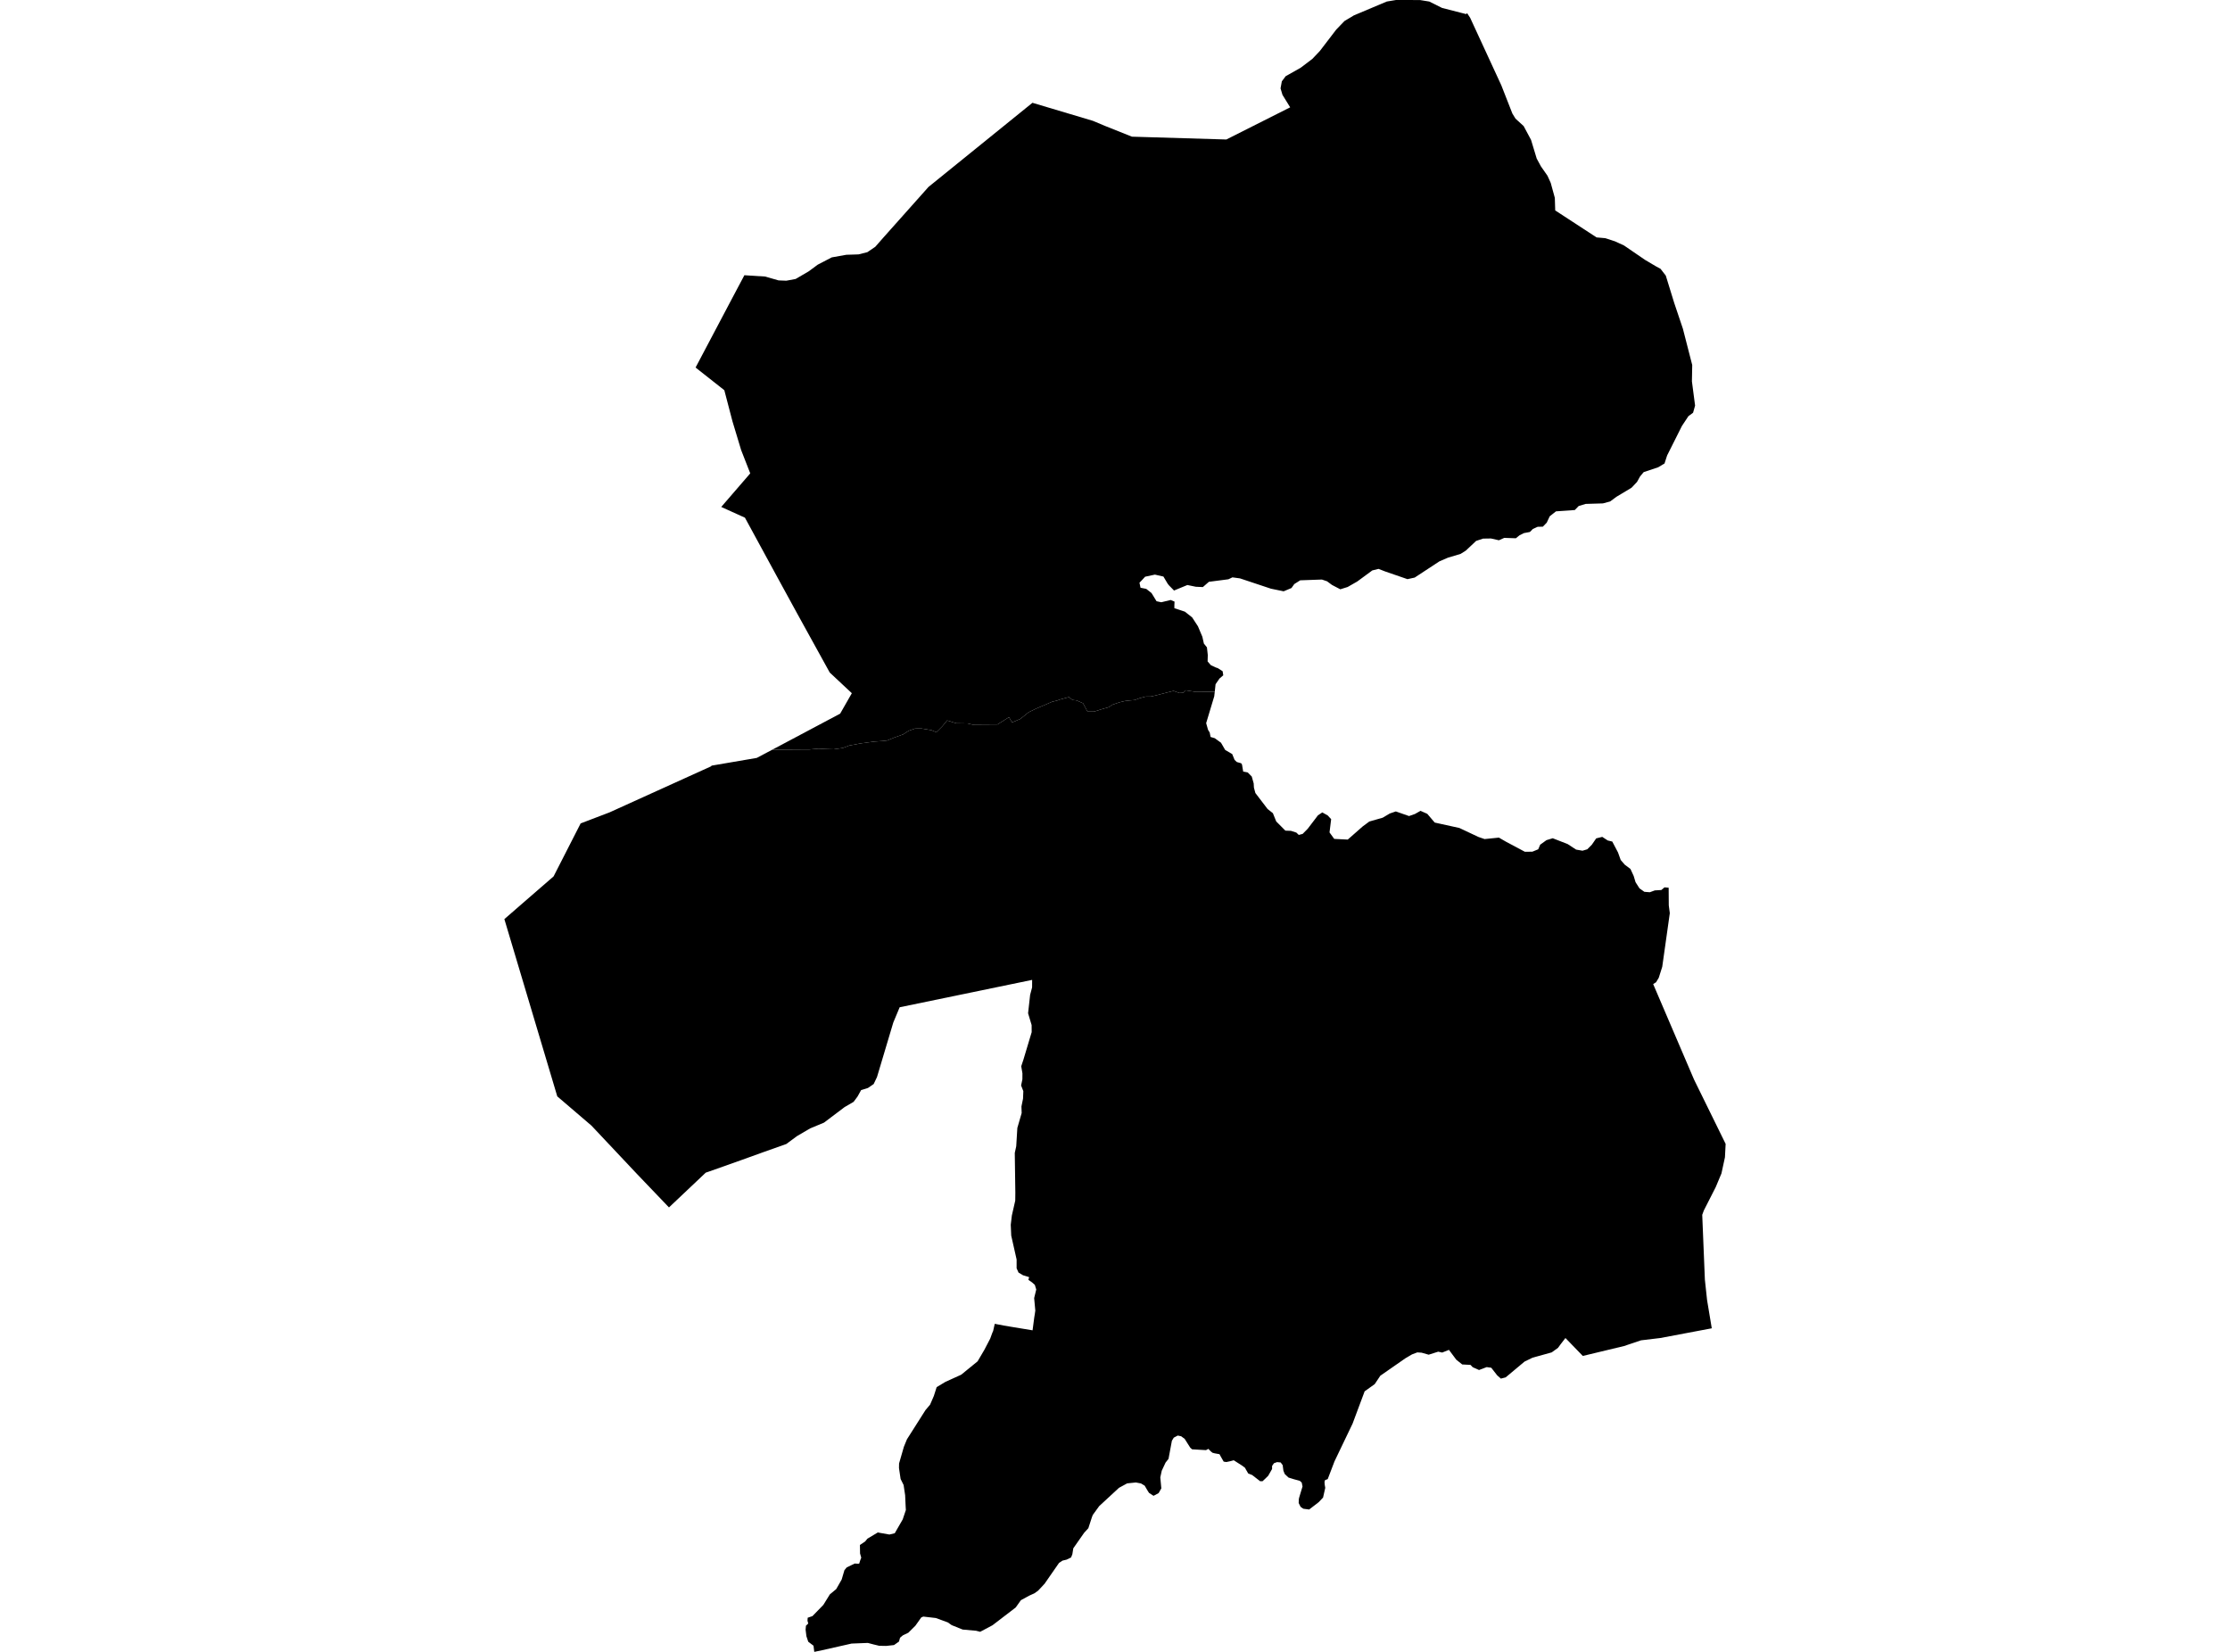 <?xml version='1.0'?>
<svg  baseProfile = 'tiny' width = '540' height = '400' stroke-linecap = 'round' stroke-linejoin = 'round' version='1.1' xmlns='http://www.w3.org/2000/svg'>
<path id='1509101001' title='1509101001'  d='M 355.042 3.418 355.26 3.18 356.006 4.319 363.547 20.655 366.23 27.502 366.986 28.734 368.954 30.526 370.746 33.872 372.113 38.388 373.139 40.284 374.723 42.552 375.511 44.282 376.505 47.908 376.598 50.953 386.615 57.489 388.718 57.676 391.079 58.442 393.265 59.447 398.382 62.948 400.972 64.481 402.101 65.092 403.375 66.739 405.415 73.358 407.518 79.604 409.776 88.388 409.704 92.356 410.47 98.218 409.983 99.938 408.854 100.777 407.28 103.149 406.876 103.957 404.121 109.447 403.717 110.244 403.603 110.576 403.064 112.244 402.629 112.492 401.531 113.155 398.019 114.326 397.139 115.382 396.404 116.708 395.078 118.106 391.452 120.282 389.888 121.432 388.148 121.898 383.973 122.022 382.285 122.53 381.342 123.503 376.785 123.824 375.272 125.016 374.547 126.559 373.605 127.533 372.341 127.564 371.191 128.082 370.466 128.817 369.037 129.086 367.98 129.604 367.069 130.34 364.251 130.247 362.967 130.827 361.04 130.392 359.134 130.423 357.446 130.982 354.96 133.323 353.696 134.121 350.619 135.042 348.537 135.944 342.571 139.859 340.82 140.242 335.444 138.388 333.818 137.756 332.306 138.129 328.66 140.812 326.339 142.138 324.558 142.697 322.538 141.641 321.347 140.76 320.104 140.336 314.852 140.522 313.412 141.434 312.739 142.387 310.843 143.184 307.767 142.552 300.267 140.056 298.434 139.807 297.46 140.273 292.737 140.885 291.276 142.159 289.588 142.086 287.526 141.661 285.185 142.625 284.295 142.998 283.041 141.713 282.741 141.32 281.726 139.611 279.664 139.144 277.292 139.652 276.526 140.481 275.925 141.102 276.184 142.324 277.562 142.594 278.846 143.609 280.058 145.587 281.208 145.836 282.233 145.587 283.487 145.287 284.419 145.681 284.377 146.592 284.377 147.276 286.926 148.115 288.687 149.513 290.085 151.657 291.152 154.185 291.525 155.842 292.26 156.754 292.467 158.608 292.426 160.162 293.203 161.063 294.415 161.632 294.881 161.788 296.062 162.534 296.217 163.518 295.306 164.305 294.353 165.683 294.156 167.516 289.629 167.547 287.133 167.164 286.563 167.744 285.6 167.806 284.181 167.299 282.762 167.651 281.342 168.013 279.747 168.428 278.67 168.666 277.417 168.676 275.884 169.091 274.806 169.505 273.387 169.629 272.372 169.753 271.119 170.054 269.358 170.644 268.508 171.235 266.468 171.825 264.987 172.302 263.34 172.312 262.262 170.292 260.677 169.598 259.714 169.495 258.854 168.8 256.814 169.339 255.964 169.64 254.773 169.93 252.443 170.934 250.909 171.587 249.097 172.467 247.056 174.104 245.067 174.933 244.332 173.659 241.545 175.42 239.163 175.43 235.475 175.461 234.284 175.181 231.56 175.14 229.343 174.456 228.204 175.855 226.733 177.315 225.542 176.808 223.149 176.414 221.564 176.424 220.031 176.963 218.674 177.843 216.685 178.548 214.81 179.314 213.619 179.439 211.693 179.573 208.513 179.998 205.612 180.537 204.079 181.127 201.873 181.438 200.05 181.386 198.237 181.282 196.02 181.479 193.918 181.49 187.008 181.541 203.447 172.809 206.275 167.858 200.93 162.865 193.068 148.612 188.158 139.631 180.389 125.357 174.651 122.757 181.674 114.626 179.468 108.981 177.365 102.01 175.397 94.489 168.436 88.999 177.085 72.623 180.255 66.646 185.268 66.967 188.542 67.899 190.406 67.972 192.654 67.557 195.803 65.724 198.019 64.087 201.407 62.326 204.949 61.695 207.891 61.601 210.035 61.063 211.952 59.758 213.899 57.541 215.857 55.345 224.848 45.256 250.008 24.891 264.655 29.262 267.493 30.454 274.102 33.095 296.963 33.779 312.418 25.989 310.553 22.965 310.087 21.4 310.398 19.702 311.32 18.459 314.955 16.408 317.773 14.274 319.606 12.347 323.563 7.178 325.562 5.096 327.841 3.729 335.807 0.373 338.044 0 343.855 0.01 346.103 0.373 349.19 1.916 355.042 3.418 Z' />
<path id='1509101002' title='1509101002'  d='M 294.156 167.516 294.031 168.614 292.074 175.109 292.53 176.725 292.933 177.377 293.141 178.455 294.156 178.755 295.668 179.853 296.683 181.603 298.382 182.598 298.962 184.017 299.501 184.525 300.557 184.825 300.754 185.136 301.044 186.845 302.142 187.052 303.116 188.036 303.582 189.693 303.644 190.74 303.996 192.034 306.948 195.898 308.233 196.913 309.041 198.912 311.258 201.139 312.625 201.191 313.92 201.616 314.5 202.175 315.442 201.927 316.675 200.673 319.151 197.421 320.197 196.727 321.512 197.462 322.341 198.363 321.947 201.574 323.087 203.139 326.36 203.304 329.975 200.124 331.581 198.933 334.833 198.001 336.542 196.986 338.003 196.489 341.204 197.607 342.623 197.11 343.98 196.343 345.616 197.069 347.419 199.182 353.395 200.497 358.015 202.672 359.497 203.18 362.967 202.828 364.665 203.812 369.254 206.256 371.067 206.236 372.486 205.656 372.963 204.537 374.485 203.439 375.998 202.983 379.613 204.392 381.653 205.728 383.207 205.998 384.367 205.656 385.475 204.537 386.522 203.014 387.993 202.652 389.318 203.522 390.416 203.781 391.804 206.422 392.457 208.245 393.431 209.374 394.819 210.421 395.596 212.109 395.875 213.031 396.051 213.621 397.004 215.113 398.185 215.952 399.511 216.056 400.713 215.61 402.287 215.517 403.064 214.875 404.069 214.958 404.1 219.225 404.348 221.121 402.515 234.11 401.676 236.762 401.023 237.85 400.319 238.295 410.211 261.405 417.866 276.994 417.7 280.236 416.851 284.152 415.463 287.466 412.594 293.101 412.2 294.168 412.842 309.872 413.371 314.802 414.51 321.649 402.049 324 397.377 324.56 393.244 325.948 383.279 328.341 379.074 324 377.893 325.533 377.272 326.383 375.749 327.481 371.108 328.765 369.171 329.708 364.603 333.53 363.443 333.831 362.532 333.023 361.112 331.2 360.015 331.044 358.15 331.748 356.617 331.065 356.078 330.505 354.079 330.402 352.65 329.262 350.868 326.87 349.231 327.522 348.268 327.305 345.958 328.04 344.249 327.553 343.203 327.481 341.918 327.968 340.344 328.89 334.253 333.126 332.886 335.167 330.452 336.907 327.531 344.728 323.149 353.874 321.512 358.162 320.849 358.421 320.735 358.846 320.777 359.478 320.912 360.286 320.383 362.637 319.316 363.756 317.017 365.527 315.608 365.341 314.945 364.885 314.479 363.963 314.51 363.041 314.583 362.679 315.411 359.944 315.214 359.001 314.738 358.577 313.35 358.204 312.014 357.79 311.102 356.93 310.781 356.132 310.605 354.786 310.118 354.133 309.248 354.05 308.492 354.319 308.036 354.982 308.036 355.718 307.093 357.365 306.451 357.997 305.726 358.68 305.136 358.67 303.23 357.189 302.256 356.795 301.697 355.832 301.49 355.438 300.827 354.931 298.755 353.605 297.906 353.833 296.963 354.029 296.321 353.936 295.565 352.621 295.306 352.134 294.156 351.927 293.607 351.782 293.182 351.44 292.602 350.839 292.333 350.994 292.032 351.15 288.666 350.953 288.231 350.57 286.874 348.426 286.024 347.794 285.196 347.618 284.232 348.125 283.777 348.881 282.958 353.263 282.244 354.164 281.322 356.132 280.97 357.748 281.218 360.41 280.566 361.55 279.333 362.213 278.245 361.508 277.903 360.98 277.189 359.758 276.298 359.219 275.055 358.981 272.942 359.198 270.963 360.276 266.167 364.709 264.614 366.853 264.386 367.464 263.547 370.054 262.532 371.162 259.901 374.922 259.673 376.352 259.362 377.139 258.305 377.657 257.28 377.906 256.451 378.455 252.95 383.499 251.376 385.187 250.464 385.83 249.407 386.306 249.19 386.41 247.212 387.487 245.958 389.248 240.334 393.557 237.35 395.142 236.387 394.893 233.103 394.593 230.452 393.526 229.509 392.863 226.629 391.807 223.574 391.454 223.087 391.661 221.668 393.661 219.959 395.359 218.643 395.991 217.949 396.571 217.69 397.504 216.779 398.146 216.478 398.353 214.583 398.56 212.904 398.529 211.527 398.198 210.149 397.835 206.213 397.99 199.055 399.606 197.18 400 196.994 398.508 195.72 397.545 195.274 396.209 195.078 394.624 195.161 393.671 195.72 393.132 195.533 392.459 195.585 391.734 196.735 391.34 199.376 388.626 200.951 386.078 202.494 384.794 203.81 382.494 204.483 380.215 205.032 379.553 206.969 378.61 207.694 378.651 208.057 378.631 208.285 377.895 208.554 377.191 208.264 376.165 208.233 374.114 209.497 373.265 210.046 372.592 212.573 371.079 213.081 371.183 215.37 371.587 216.665 371.276 218.591 367.93 219.358 365.652 219.306 364.792 219.182 362.068 218.809 359.592 218.084 358.131 217.69 355.48 217.711 354.382 218.871 350.352 219.617 348.529 224.123 341.434 225.221 340.139 226.132 338.036 226.816 335.892 228.919 334.628 232.751 332.888 236.729 329.646 238.365 326.859 239.785 324.135 240.292 322.737 240.489 322.312 240.883 320.561 243.037 320.976 244.819 321.276 250.039 322.136 250.443 319.059 250.578 318.231 250.702 317.361 250.423 314.326 250.93 312.254 250.588 311.135 249.915 310.534 249.024 309.913 249.211 309.26 247.729 308.805 246.642 308.152 246.176 307.127 246.176 304.993 244.871 299.202 244.757 296.571 245.026 294.324 245.844 290.729 245.865 288.813 245.73 279.18 246.082 277.564 246.352 273.13 247.398 269.526 247.346 267.93 247.729 266.045 247.802 264.222 247.263 262.844 247.574 261.363 247.584 259.913 247.294 258.193 247.833 256.567 249.822 249.938 249.811 248.218 248.952 245.359 249.449 240.905 249.925 239.103 249.936 237.28 217.856 243.909 216.312 247.607 212.366 260.814 211.558 262.503 210.17 263.456 208.523 263.963 207.663 265.517 206.7 266.812 204.514 268.086 199.532 271.846 196.176 273.244 192.975 275.119 190.416 277.015 184.699 279.045 179.644 280.868 171.875 283.623 170.901 283.955 161.993 292.376 154.235 284.266 143.224 272.571 134.947 265.486 122.134 222.561 134.056 212.213 134.367 211.601 140.603 199.389 147.605 196.716 172.134 185.591 172.341 185.395 183.248 183.53 187.008 181.541 193.918 181.49 196.02 181.479 198.237 181.282 200.05 181.386 201.873 181.438 204.079 181.127 205.612 180.537 208.513 179.998 211.693 179.573 213.619 179.439 214.81 179.314 216.685 178.548 218.674 177.843 220.031 176.963 221.564 176.424 223.149 176.414 225.542 176.808 226.733 177.315 228.204 175.855 229.343 174.456 231.56 175.14 234.284 175.181 235.475 175.461 239.163 175.43 241.545 175.42 244.332 173.659 245.067 174.933 247.056 174.104 249.097 172.467 250.909 171.587 252.443 170.934 254.773 169.93 255.964 169.64 256.814 169.339 258.854 168.8 259.714 169.495 260.677 169.598 262.262 170.292 263.34 172.312 264.987 172.302 266.468 171.825 268.508 171.235 269.358 170.644 271.119 170.054 272.372 169.753 273.387 169.629 274.806 169.505 275.884 169.091 277.417 168.676 278.67 168.666 279.747 168.428 281.342 168.013 282.762 167.651 284.181 167.299 285.6 167.806 286.563 167.744 287.133 167.164 289.629 167.547 294.156 167.516 Z' />
</svg>